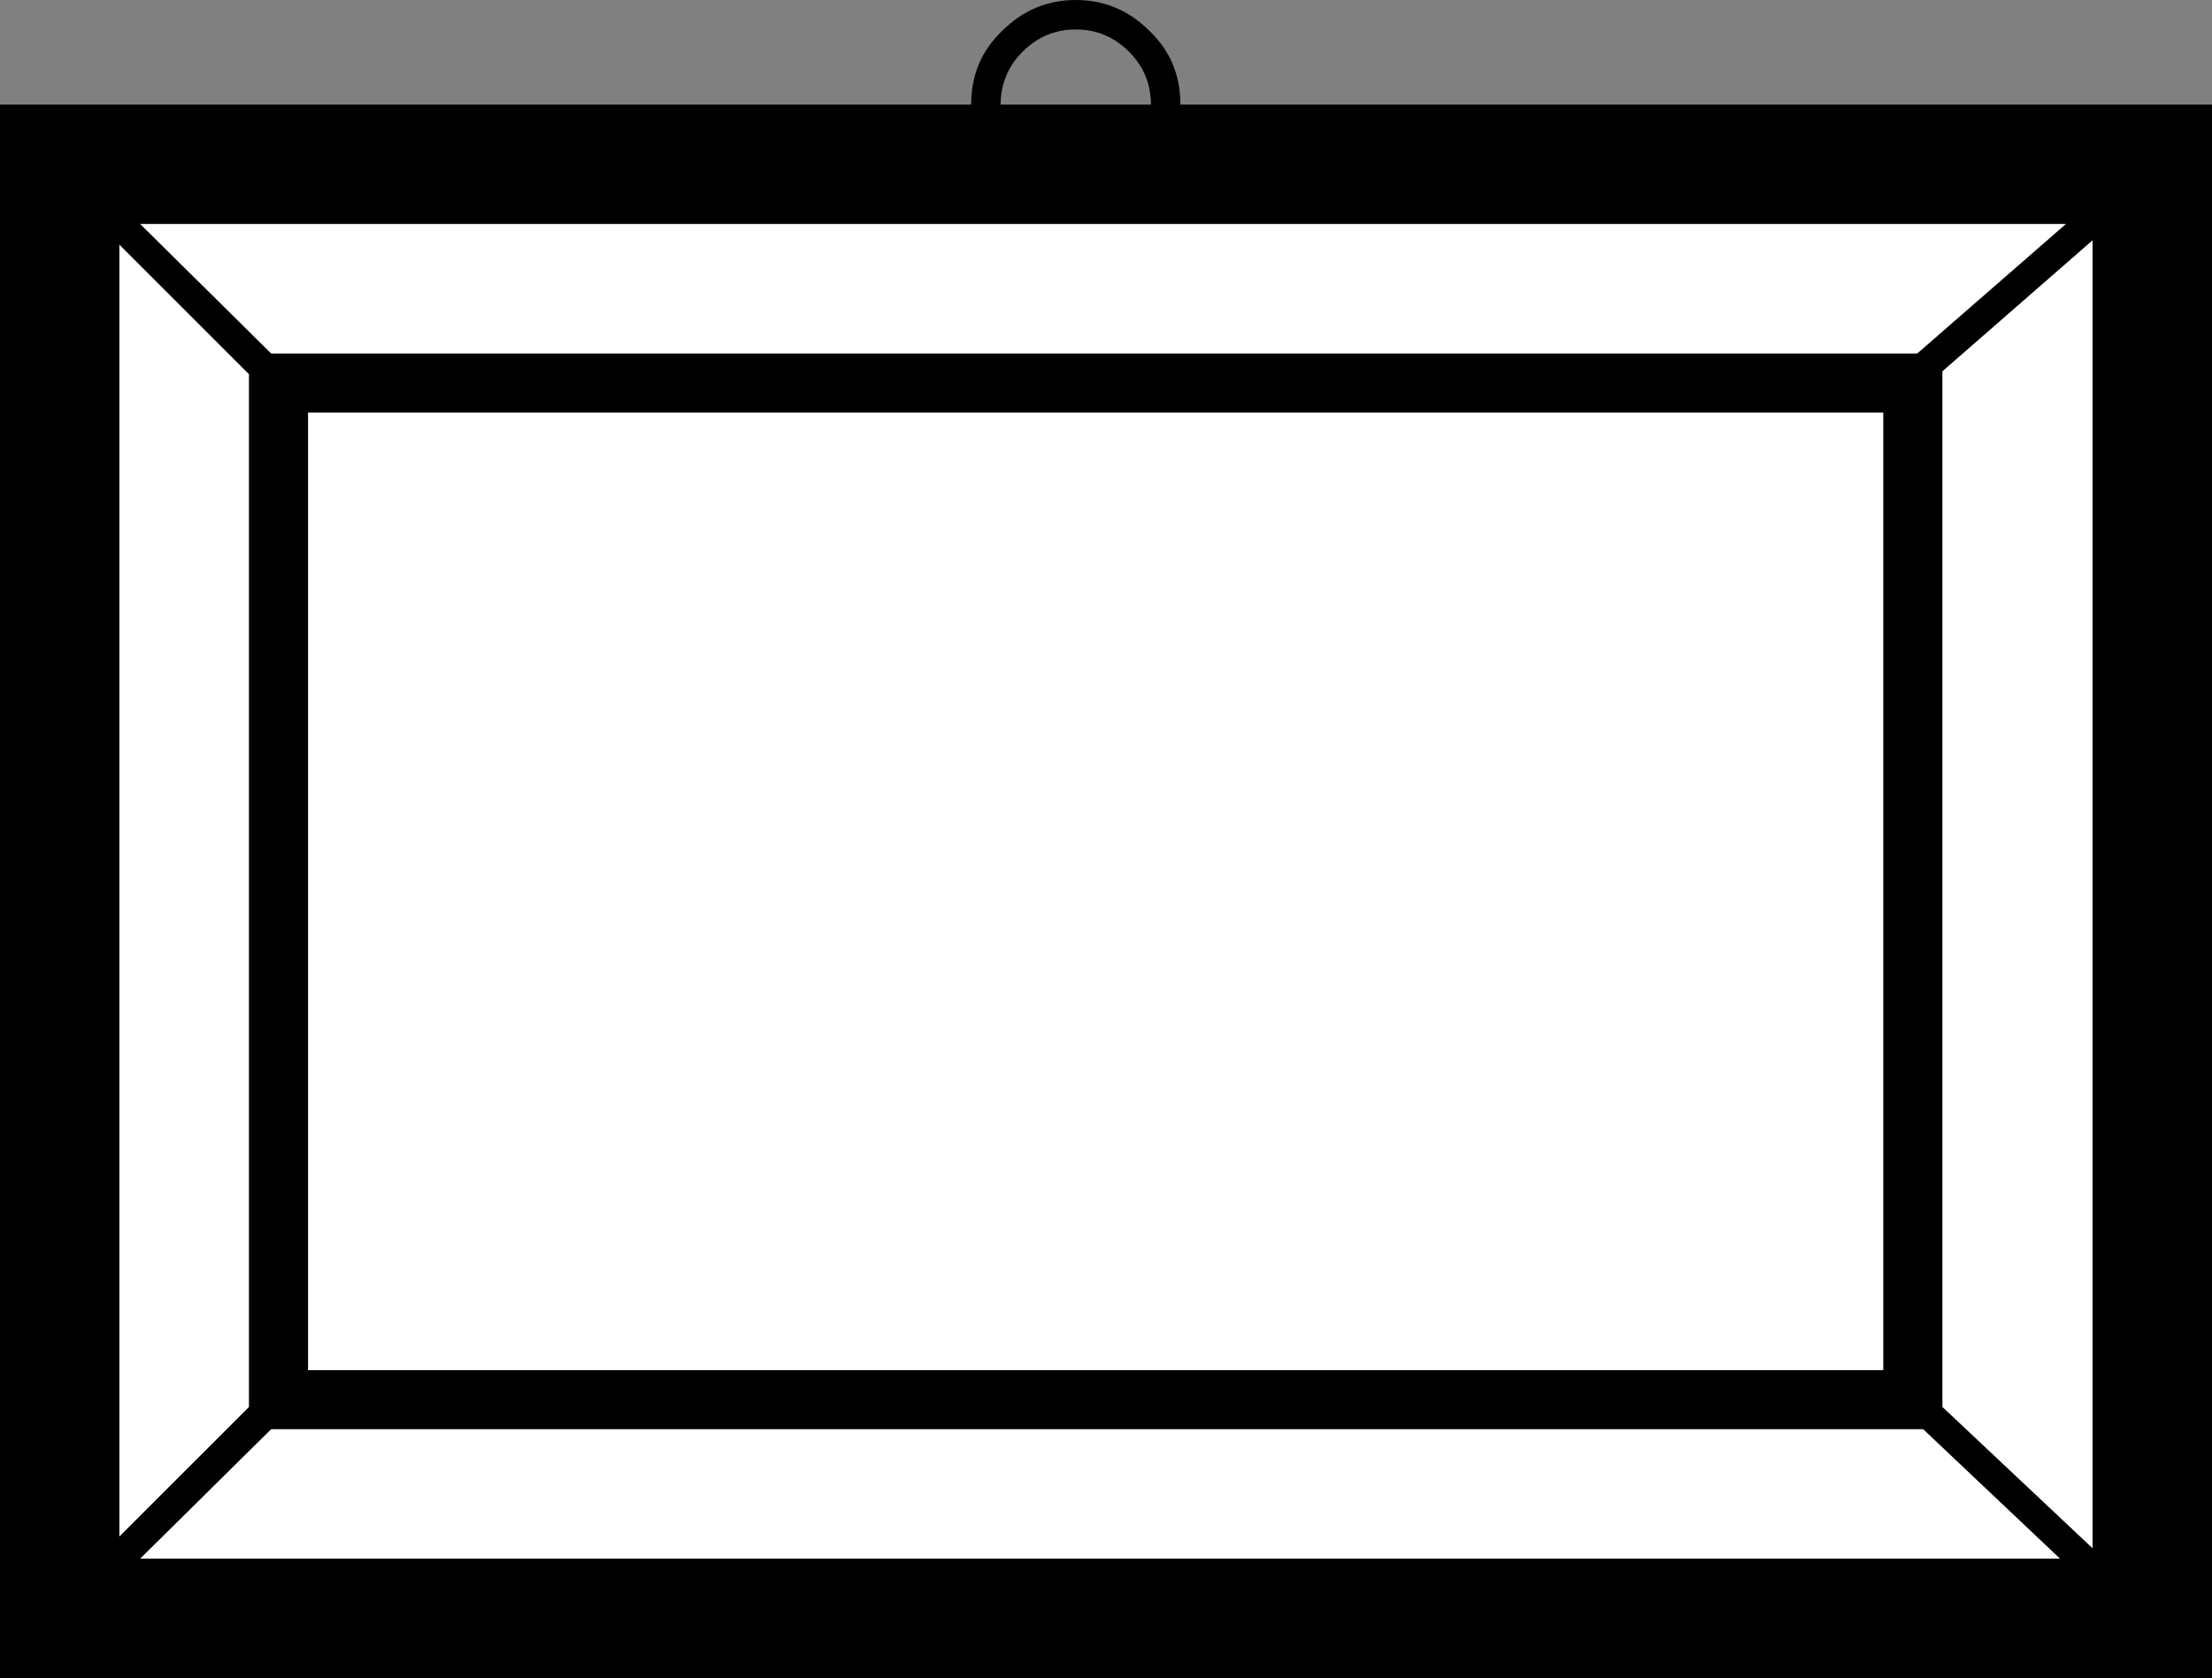 <?xml version="1.0" encoding="UTF-8" standalone="no"?>
<svg xmlns:xlink="http://www.w3.org/1999/xlink" height="56.95px" width="75.05px" xmlns="http://www.w3.org/2000/svg">
  <rect width="100%" height="100%" fill="#808080" stroke="none"/>
  <g transform="matrix(1.0, 0.0, 0.0, 1.0, 37.55, 28.5)">
    <path d="M27.7 20.0 L32.35 24.4 -32.8 24.4 -28.35 20.0 27.7 20.0" fill="#ffffff" fill-rule="evenodd" stroke="none"/>
    <path d="M32.55 -20.9 L27.5 -16.5 -28.35 -16.5 -32.8 -20.9 32.55 -20.9" fill="#ffffff" fill-rule="evenodd" stroke="none"/>
    <path d="M26.35 -14.5 L26.35 18.0 -27.1 18.0 -27.1 -14.5 26.35 -14.5" fill="#ffffff" fill-rule="evenodd" stroke="none"/>
    <path d="M28.35 -15.9 L33.45 -20.35 33.45 24.05 28.35 19.25 28.35 -15.9" fill="#ffffff" fill-rule="evenodd" stroke="none"/>
    <path d="M-29.1 19.25 L-33.5 23.65 -33.5 -20.2 -29.1 -15.8 -29.1 19.25" fill="#ffffff" fill-rule="evenodd" stroke="none"/>
    <path d="M-29.1 -15.8 L-33.5 -20.2 -33.5 23.65 -29.1 19.25 -29.1 -15.8 M1.5 -24.95 Q1.5 -26.0 0.75 -26.75 0.0 -27.5 -1.05 -27.5 -2.1 -27.5 -2.85 -26.75 -3.6 -26.0 -3.6 -24.95 L1.5 -24.95 M26.35 18.0 L26.35 -14.5 -27.1 -14.5 -27.1 18.0 26.35 18.0 M37.5 -24.95 L37.5 28.45 -37.55 28.45 -37.55 -24.95 -4.6 -24.95 Q-4.6 -26.45 -3.55 -27.45 -2.5 -28.5 -1.05 -28.5 0.4 -28.5 1.45 -27.45 2.5 -26.45 2.5 -24.95 L37.5 -24.95 M32.35 24.4 L27.7 20.0 -28.35 20.0 -32.8 24.4 32.35 24.4 M33.45 -20.35 L28.35 -15.9 28.35 19.25 33.45 24.05 33.45 -20.35 M27.5 -16.5 L32.55 -20.9 -32.8 -20.9 -28.35 -16.5 27.5 -16.5" fill="#000000" fill-rule="evenodd" stroke="none"/>
  </g>
</svg>
